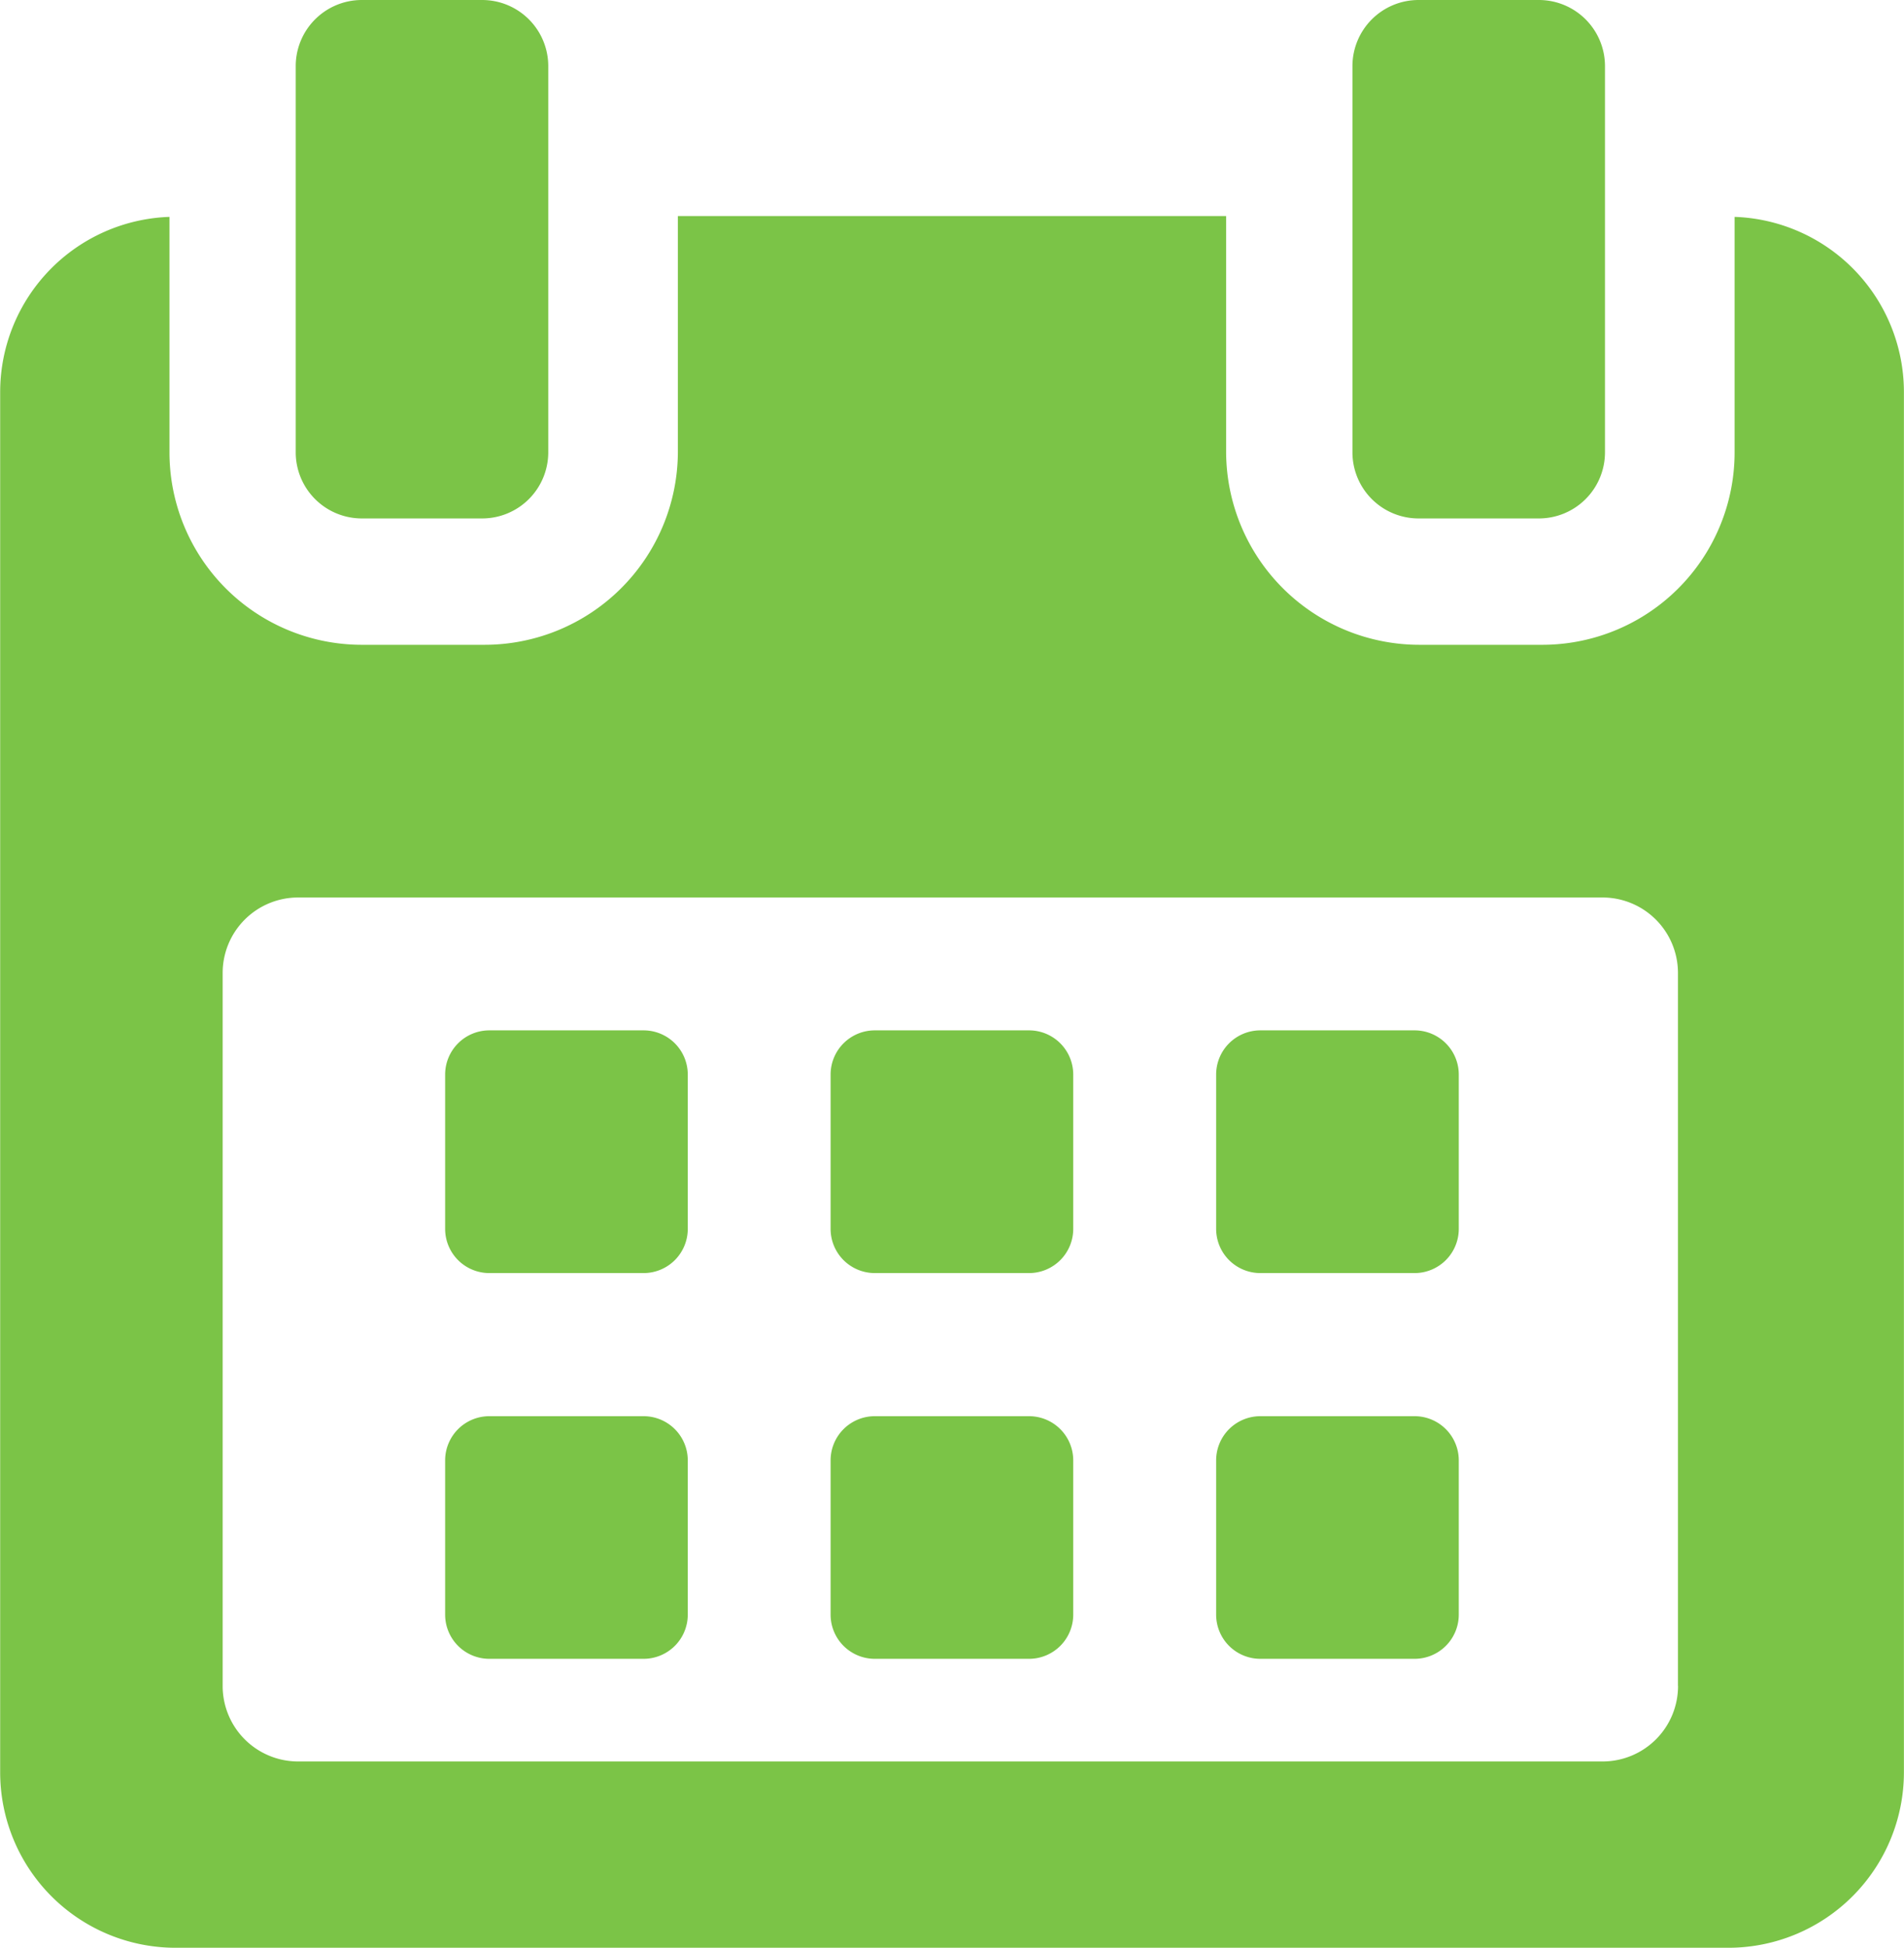 <svg xmlns="http://www.w3.org/2000/svg" width="22.49" height="23" viewBox="0 0 22.49 23"><defs><style>.a{fill:#7bc447;}</style></defs><g transform="translate(-5.411)"><g transform="translate(5.411)"><path class="a" d="M119.9,258.764a.522.522,0,0,0-.522-.522h-1.822a.522.522,0,0,0-.522.522v1.822a.522.522,0,0,0,.522.522h1.822a.522.522,0,0,0,.522-.522v-1.822Z" transform="translate(-111.776 -246.075)"/><path class="a" d="M216.535,258.764a.522.522,0,0,0-.522-.522h-1.822a.522.522,0,0,0-.522.522v1.822a.522.522,0,0,0,.522.522h1.822a.522.522,0,0,0,.522-.522Z" transform="translate(-203.858 -246.075)"/><path class="a" d="M313.164,258.764a.522.522,0,0,0-.522-.522H310.82a.522.522,0,0,0-.522.522v1.822a.522.522,0,0,0,.522.522h1.822a.522.522,0,0,0,.522-.522Z" transform="translate(-295.933 -246.075)"/><path class="a" d="M119.9,355.4a.522.522,0,0,0-.522-.522h-1.822a.522.522,0,0,0-.522.522v1.821a.522.522,0,0,0,.522.522h1.822a.522.522,0,0,0,.522-.522V355.4Z" transform="translate(-111.776 -338.155)"/><path class="a" d="M216.535,355.4a.522.522,0,0,0-.522-.522h-1.822a.522.522,0,0,0-.522.522v1.821a.522.522,0,0,0,.522.522h1.822a.522.522,0,0,0,.522-.522Z" transform="translate(-203.858 -338.155)"/><path class="a" d="M313.164,355.4a.522.522,0,0,0-.522-.522H310.82a.522.522,0,0,0-.522.522v1.821a.522.522,0,0,0,.522.522h1.822a.522.522,0,0,0,.522-.522V355.4Z" transform="translate(-295.933 -338.155)"/><path class="a" d="M25.9,54.152v2.782a2.272,2.272,0,0,1-2.277,2.271H22.185a2.284,2.284,0,0,1-2.291-2.271V54.142H13.418v2.792a2.284,2.284,0,0,1-2.291,2.271H9.69a2.272,2.272,0,0,1-2.277-2.271V54.152a2.071,2.071,0,0,0-2,2.06V72.517a2.072,2.072,0,0,0,2.062,2.074H25.839A2.074,2.074,0,0,0,27.9,72.517V56.212A2.071,2.071,0,0,0,25.9,54.152ZM25.232,71.5a.891.891,0,0,1-.891.891H8.932a.891.891,0,0,1-.891-.891V63.08a.891.891,0,0,1,.891-.891H24.34a.891.891,0,0,1,.891.891V71.5Z" transform="translate(-5.411 -51.591)"/><path class="a" d="M80.331,6.122h1.421a.781.781,0,0,0,.781-.781V.781A.781.781,0,0,0,81.752,0H80.331a.781.781,0,0,0-.781.781V5.342A.781.781,0,0,0,80.331,6.122Z" transform="translate(-76.057)"/><path class="a" d="M345.239,6.122h1.421a.781.781,0,0,0,.781-.781V.781A.781.781,0,0,0,346.66,0h-1.421a.781.781,0,0,0-.781.781V5.342A.781.781,0,0,0,345.239,6.122Z" transform="translate(-328.483)"/></g></g></svg>